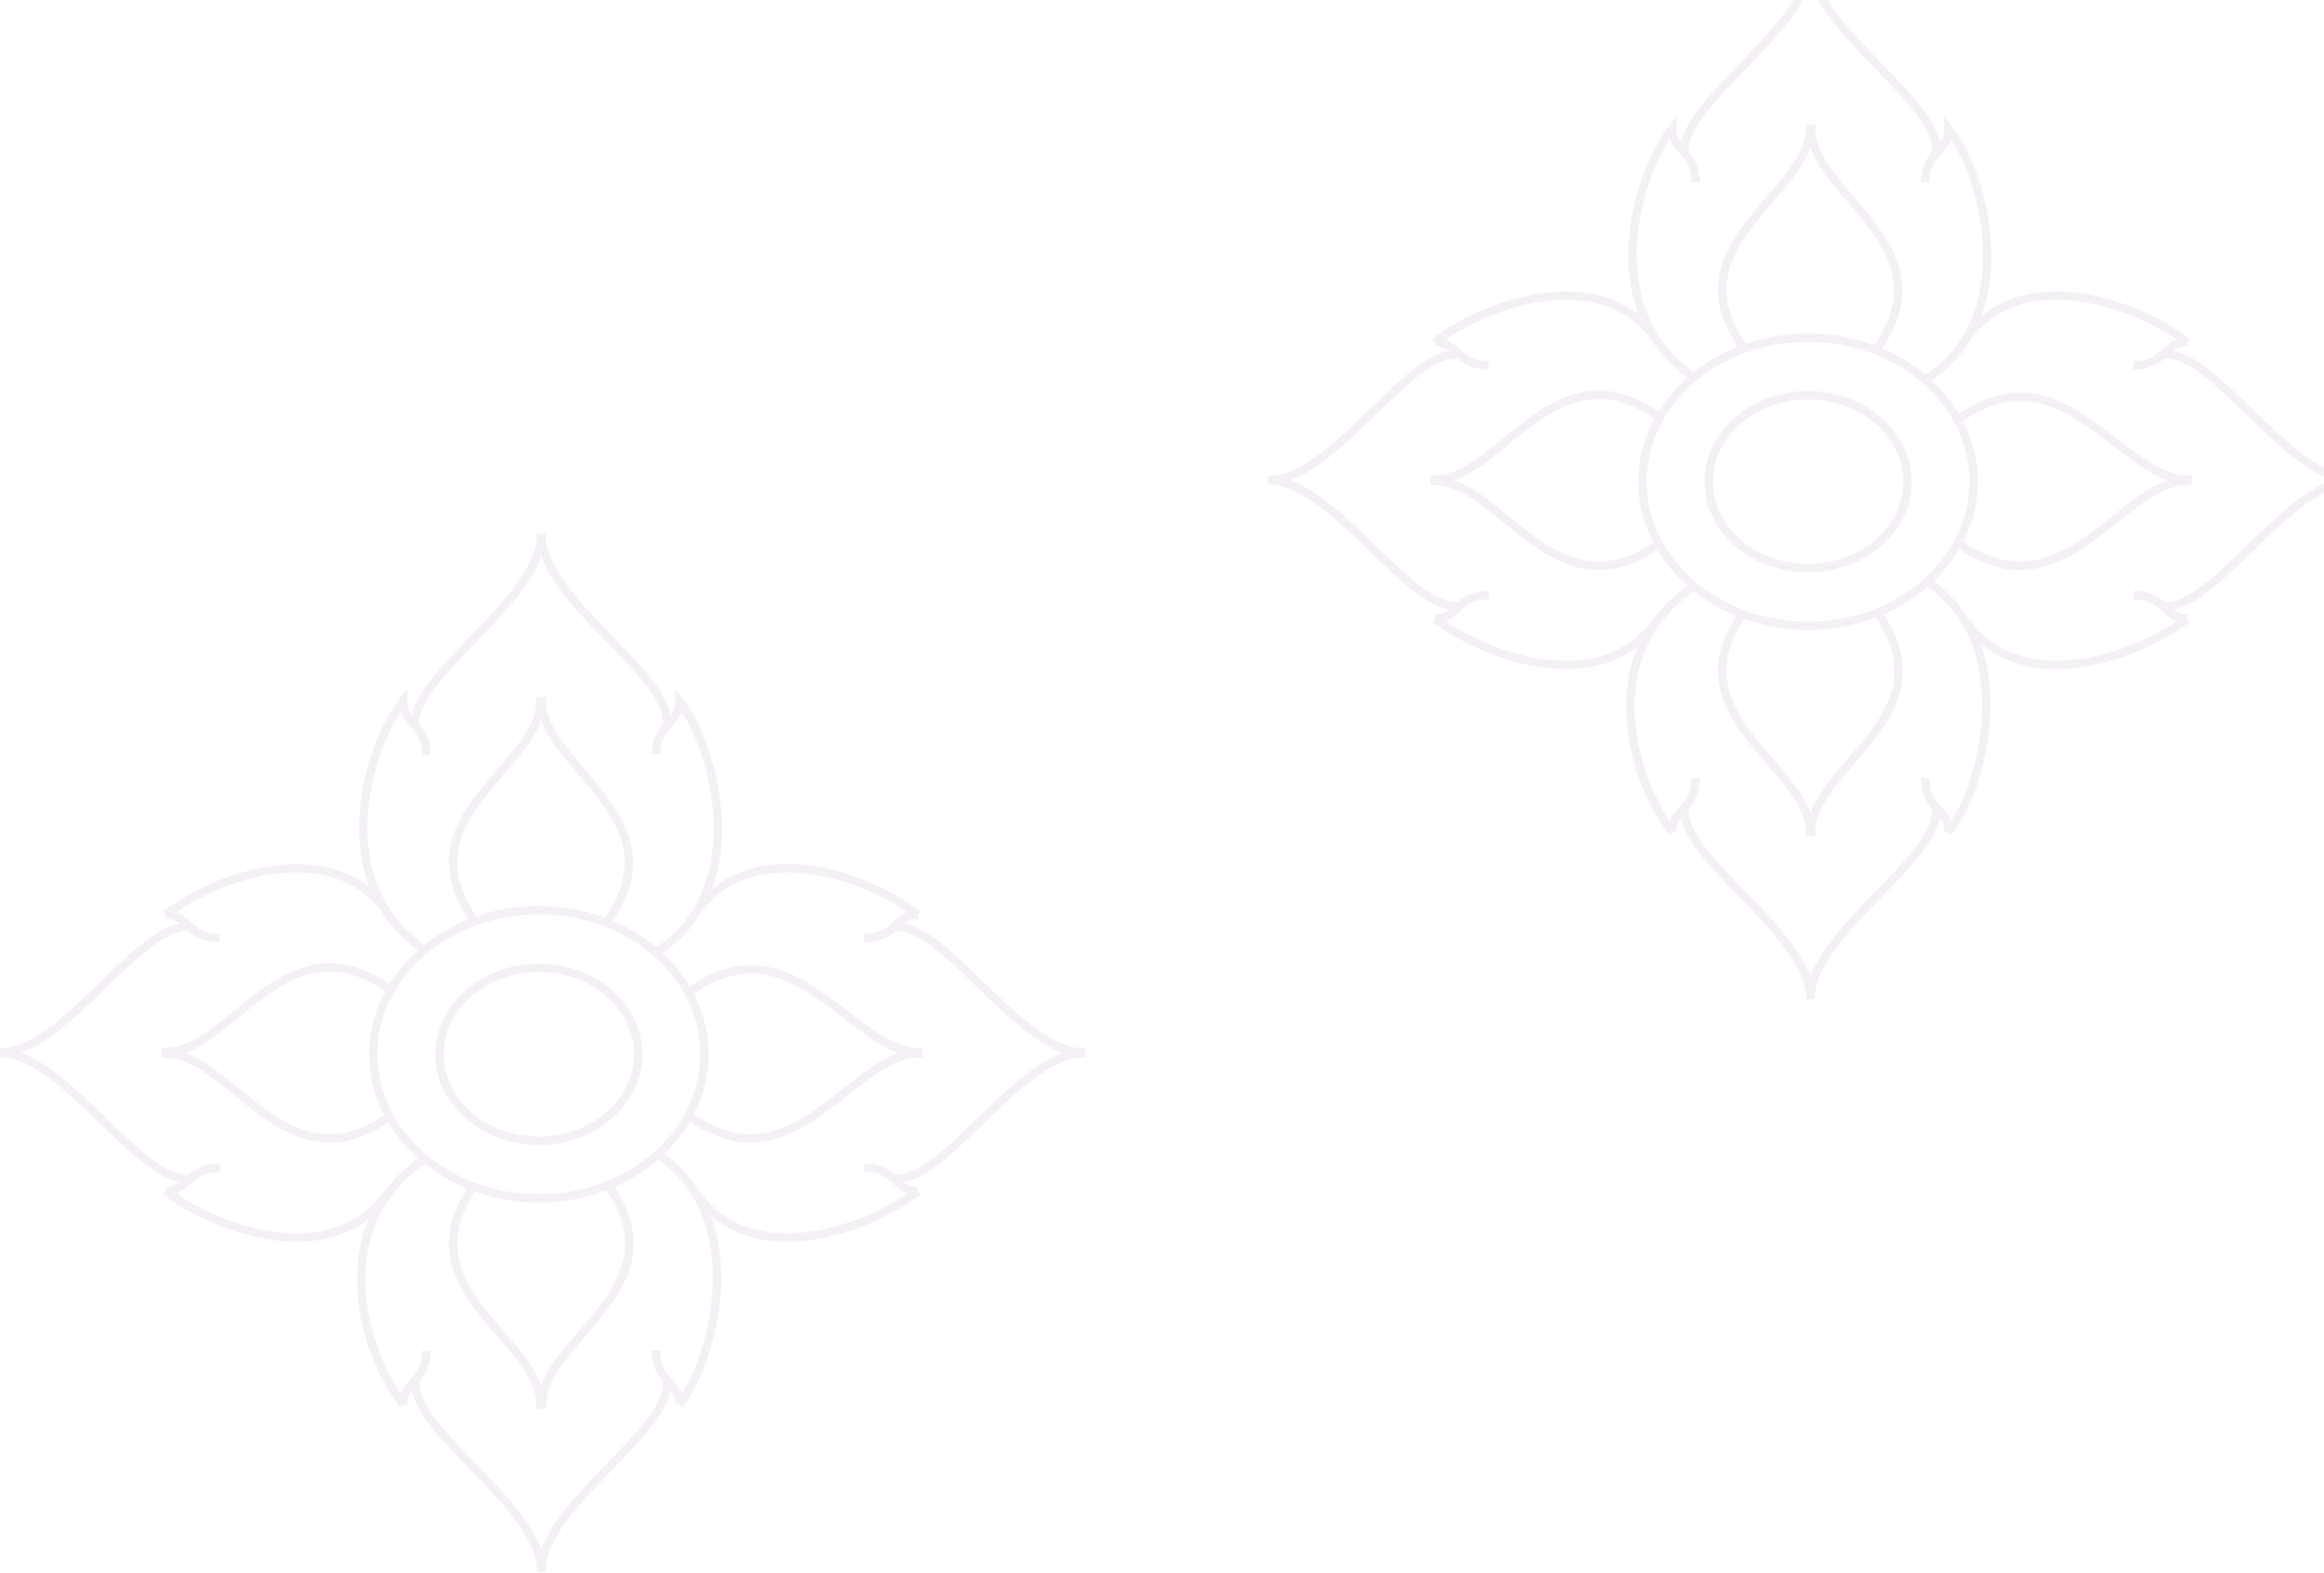 <svg width="1441" height="975" viewBox="0 0 1441 975" xmlns="http://www.w3.org/2000/svg"><title>Group 4</title><g fill="#93649C" fill-rule="evenodd" fill-opacity=".1"><path d="M1392.57 338.688c-18.718 18.162-36.436 35.296-50.106 34.51l-.02.33c-4.165-3.565-9.6-7.196-19.57-7.1l.09 5.183c9.41-.136 13.556 3.532 17.918 7.444 2.573 2.313 5.233 4.65 8.844 5.95-19.123 13.11-54.213 28.305-86.322 23.876-17.735-2.446-31.83-10.67-41.887-24.436l-.344.253c-5.67-9.615-13.116-17.768-22.2-24.22 6.24-5.987 11.56-12.705 15.832-19.967 13.623 9.245 26.012 12.92 37.462 12.92 23.53-.004 43.063-15.476 61.008-29.694 14.9-11.804 28.975-22.954 43.01-22.954h2.59v-6.02h-2.59c-13.995 0-28.05-10.88-42.923-22.4-26.766-20.733-57.05-44.145-98.72-15.824-4.473-7.543-10.1-14.47-16.68-20.615 9.76-6.718 17.617-15.022 23.52-24.847l.035.02c10.058-13.767 24.152-21.99 41.887-24.436 32.1-4.442 67.18 10.756 86.302 23.862-3.61 1.302-6.244 3.654-8.824 5.97-4.356 3.905-8.457 7.573-17.92 7.443l-.09 5.183c.22 0 .435.003.652.003 9.508 0 14.835-3.6 18.923-7.104l.017.327c13.716-.78 31.388 16.347 50.107 34.51 17.536 17.006 35.54 34.47 53.53 40.918-17.99 6.446-35.994 23.914-53.53 40.918zm-182.79 170.417c-1.313-3.54-3.632-6.164-5.918-8.71-3.912-4.362-7.603-8.474-7.443-17.922l-5.18-.087c-.17 9.915 3.514 15.392 7.095 19.57l-.33.02c.814 13.697-16.34 31.385-34.506 50.108-17 17.532-34.473 35.54-40.917 53.525-6.445-17.986-23.91-35.994-40.917-53.526-18.162-18.723-35.32-36.41-34.508-50.107l-.334-.02c3.58-4.18 7.27-9.656 7.1-19.57l-5.18.086c.163 9.445-3.535 13.56-7.447 17.918-2.3 2.568-4.63 5.208-5.937 8.792-12.238-18.33-25.942-52.677-20.688-86.298 3.63-23.27 15.63-42.175 35.623-56.25 7.77 6.18 16.613 11.345 26.238 15.293-25.768 40.122-1.985 67.642 19.1 92.025 12.312 14.238 23.936 27.68 23.936 41.845v2.593h6.023v-2.593c0-14.164 11.628-27.607 23.94-41.84 21.258-24.584 45.254-52.355 18.462-93.01 10.025-4.373 19.143-10.09 27.04-16.902 17.597 12.072 28.52 30.117 32.432 53.716 5.463 32.97-4.325 70.543-17.688 91.345zm-185.3-124.66c-10.055 13.765-24.153 21.99-41.89 24.438-32.113 4.44-67.193-10.766-86.313-23.88 3.612-1.3 6.27-3.64 8.848-5.95 4.36-3.91 8.55-7.595 17.918-7.442l.087-5.182c-9.942-.157-15.395 3.52-19.564 7.096l-.02-.327c-13.676.777-31.388-16.347-50.114-34.506-17.535-17.006-35.537-34.47-53.532-40.92 17.995-6.446 35.997-23.91 53.532-40.918 18.73-18.162 36.504-35.28 50.114-34.51l.017-.326c4.085 3.504 9.408 7.105 18.92 7.105l.647-.002-.087-5.183c-9.438.127-13.56-3.534-17.918-7.442-2.583-2.317-5.216-4.67-8.83-5.97 19.12-13.104 54.188-28.295 86.294-23.867 16.763 2.316 30.223 9.85 40.145 22.277 5.877 9.756 13.706 18.183 23.452 25.224-6.976 6.175-12.97 13.2-17.732 20.89-41.487-28.175-70.626-4.42-96.377 16.616-14.545 11.878-28.278 23.098-42.358 23.098h-2.59v6.022h2.59c14.08 0 27.813 11.223 42.36 23.098 17.32 14.147 36.162 29.54 59.26 29.54 11.047 0 23.078-3.535 36.374-12.396 4.89 8.18 11.13 15.65 18.486 22.164-8.65 6.254-15.856 13.38-21.566 21.366l-.154-.11zm96.628-177.72c-13.644 0-26.676 2.302-38.654 6.444-26.098-38.175-4.165-63.585 17.097-88.17 9.673-11.186 18.945-21.912 23.026-33.323 4.058 11.414 13.26 22.177 22.86 33.4 21.257 24.83 43.184 50.516 16.702 88.92-12.616-4.683-26.48-7.273-41.03-7.273zm-95.93 129.744c-38.1 25.613-64.39 4.174-89.823-16.605-11.327-9.248-22.19-18.122-33.544-22.094 11.355-3.967 22.218-12.84 33.545-22.095 25.585-20.896 52.037-42.46 90.5-16.13-6.42 11.88-10.032 25.134-10.032 39.118 0 13.473 3.364 26.265 9.355 37.806zm95.93 54.13c14.92 0 29.112-2.74 41.98-7.645 25.512 37.86 3.682 63.147-17.477 87.607-9.67 11.19-18.95 21.916-23.027 33.327-4.082-11.412-13.353-22.138-23.032-33.328-20.994-24.277-42.674-49.36-18.074-86.746 12.242 4.362 25.618 6.785 39.632 6.785zm96.05-129.51c38.784-26.616 66.357-5.3 93.033 15.362 11.515 8.92 22.555 17.47 33.892 21.34-11.387 3.954-22.47 12.732-34.02 21.886-26.58 21.056-54.06 42.782-92.744 16.25 5.814-11.4 9.07-24.003 9.07-37.265 0-13.38-3.32-26.096-9.23-37.573zm4.048 37.573c0 47.838-44.9 86.758-100.098 86.758-14.638 0-28.542-2.762-41.094-7.678l-.433-.317c-.026.04-.053.077-.076.114-34.48-13.718-58.498-43.902-58.498-78.877 0-47.835 44.905-86.756 100.102-86.756s100.098 38.92 100.098 86.756zM1035.34 86.378c1.305 3.587 3.658 6.214 5.957 8.78l1.038 1.162c3.46 3.928 6.555 8.17 6.408 16.767l5.18.087c.167-9.846-3.43-15.282-7.046-19.504-.136-13.61 16.74-31.178 34.64-49.767 17.07-17.732 34.605-35.937 41.066-54.003 6.444 17.992 23.916 36 40.92 53.542 18.162 18.733 35.316 36.428 34.502 50.13l.33.02c-3.58 4.183-7.266 9.66-7.095 19.582l5.18-.087c-.16-9.452 3.53-13.567 7.442-17.93 2.293-2.552 4.632-5.162 5.94-8.713 12.075 18.953 24.236 56.13 18.13 91.712-4.07 23.71-15.513 41.93-33.986 54.216-7.893-6.615-16.944-12.178-26.88-16.41 27.715-41.15 3.635-69.33-17.69-94.255-12.232-14.297-23.783-27.804-23.783-41.96v-2.59h-6.024v2.59c0 14.17-11.625 27.623-23.937 41.863-21.332 24.664-45.412 52.54-18.178 93.424-9.986 3.992-19.154 9.285-27.177 15.67-8.967-6.288-16.273-13.79-21.87-22.475l.257-.19c-.5-.69-1.058-1.293-1.582-1.96-5.46-9.11-9.14-19.44-10.966-30.958-5.09-32.152 5.64-68.106 19.223-88.744zm360.842 166.756c-17.374-16.854-33.908-32.847-48.565-35.56 2.376-1.802 4.882-3.004 8.603-2.887l.064-2.593 1.602-2.04c-18.16-14.247-58.488-33.6-95.193-28.527-13.336 1.842-24.73 6.788-34.135 14.61 1.936-5.366 3.445-11.063 4.483-17.103 6.338-36.925-6.587-80.295-22.74-100.886l-4.836-6.165.207 7.83c.097 3.714-1.094 6.224-2.893 8.6-2.71-14.677-18.703-31.198-35.553-48.582-20.675-21.318-42.05-43.355-42.05-63.83h-5.18c0 20.478-21.457 42.755-42.21 64.308-16.532 17.168-32.248 33.51-35.5 47.975-1.738-2.34-2.886-4.822-2.79-8.47l.215-7.83-4.84 6.165c-15.87 20.23-29.633 61.38-23.87 97.782 1.062 6.715 2.73 13.04 4.96 18.993-9.115-7.125-20.02-11.654-32.66-13.396-36.715-5.073-77.03 14.284-95.176 28.528l1.596 2.04.07 2.592c3.694-.127 6.207 1.078 8.593 2.887-14.647 2.71-31.188 18.71-48.56 35.56-21.31 20.672-43.348 42.048-63.823 42.048v5.18c20.475 0 42.512 21.38 63.824 42.047 17.385 16.86 33.902 32.846 48.58 35.546-2.393 1.812-4.903 3.023-8.61 2.9l-.074 2.59-1.596 2.04c16.13 12.658 49.774 29.355 82.828 29.355 4.135 0 8.27-.263 12.348-.827 12.408-1.712 23.152-6.09 32.163-12.986-2.76 6.59-4.75 13.61-5.908 21.056-5.64 36.13 9.168 74.737 25.314 95.312l2.035-1.598 2.59-.067c-.097-3.715 1.09-6.22 2.89-8.597 2.717 14.668 18.71 31.18 35.56 48.56 20.672 21.308 42.048 43.348 42.048 63.817h5.18c0-20.47 21.376-42.51 42.047-63.818 16.854-17.375 32.847-33.888 35.557-48.56 1.8 2.377 2.99 4.887 2.894 8.598l2.59.067 2.04 1.598c15.8-20.134 28.45-63.23 22.28-100.482-1.058-6.37-2.637-12.405-4.716-18.082 9.532 8.168 21.166 13.297 34.83 15.183 4.088.564 8.213.828 12.35.828 33.058 0 66.71-16.696 82.842-29.355l-1.602-2.04-.067-2.59c-3.68.128-6.21-1.084-8.61-2.9 14.677-2.706 31.194-18.69 48.575-35.546 21.31-20.673 43.346-42.05 63.818-42.05v-5.178c-20.472 0-42.508-21.376-63.818-42.048zm-275.074 96.547c-32.547 0-59.022-22.887-59.022-51.017 0-28.13 26.475-51.016 59.022-51.016 32.546 0 59.025 22.885 59.025 51.016 0 28.13-26.48 51.018-59.025 51.018zm0-107.216c-35.4 0-64.205 25.21-64.205 56.2 0 30.986 28.805 56.2 64.205 56.2 35.403 0 64.208-25.214 64.208-56.2 0-30.99-28.805-56.2-64.208-56.2zM605.57 693.688c-18.718 18.162-36.436 35.296-50.106 34.51l-.02.33c-4.165-3.565-9.6-7.196-19.57-7.1l.09 5.183c9.41-.136 13.556 3.532 17.918 7.444 2.573 2.313 5.233 4.65 8.844 5.95-19.123 13.11-54.213 28.305-86.322 23.876-17.735-2.446-31.83-10.67-41.887-24.436l-.344.253c-5.67-9.615-13.116-17.768-22.2-24.22 6.24-5.987 11.56-12.705 15.832-19.967 13.623 9.245 26.012 12.92 37.462 12.92 23.53-.004 43.063-15.476 61.008-29.694 14.9-11.804 28.975-22.954 43.01-22.954h2.59v-6.02h-2.59c-13.995 0-28.05-10.88-42.923-22.4-26.766-20.733-57.05-44.145-98.72-15.824-4.473-7.543-10.1-14.47-16.68-20.615 9.76-6.718 17.617-15.022 23.52-24.847l.035.02c10.058-13.767 24.152-21.99 41.887-24.436 32.1-4.442 67.18 10.756 86.302 23.862-3.61 1.302-6.244 3.654-8.824 5.97-4.356 3.905-8.457 7.573-17.92 7.443l-.09 5.183c.22 0 .435.003.652.003 9.508 0 14.835-3.6 18.923-7.104l.017.327c13.716-.78 31.388 16.347 50.107 34.51 17.536 17.006 35.54 34.47 53.53 40.918-17.99 6.446-35.994 23.914-53.53 40.918zM422.78 864.105c-1.313-3.54-3.632-6.164-5.918-8.71-3.912-4.362-7.603-8.474-7.443-17.922l-5.18-.087c-.17 9.915 3.514 15.392 7.095 19.57l-.33.02c.814 13.697-16.34 31.385-34.506 50.108-17 17.532-34.473 35.54-40.917 53.525-6.445-17.986-23.91-35.994-40.917-53.526-18.162-18.723-35.32-36.41-34.508-50.107l-.334-.02c3.58-4.18 7.27-9.656 7.1-19.57l-5.18.086c.163 9.445-3.535 13.56-7.447 17.918-2.3 2.568-4.63 5.208-5.937 8.792-12.238-18.33-25.942-52.677-20.688-86.298 3.63-23.27 15.63-42.175 35.623-56.25 7.77 6.18 16.613 11.345 26.238 15.293-25.768 40.122-1.985 67.642 19.1 92.025 12.312 14.238 23.936 27.68 23.936 41.845v2.593h6.023v-2.593c0-14.164 11.628-27.607 23.94-41.84 21.258-24.584 45.254-52.355 18.462-93.01 10.025-4.373 19.143-10.09 27.04-16.902 17.597 12.072 28.52 30.117 32.432 53.716 5.463 32.97-4.325 70.543-17.688 91.345zm-185.3-124.66c-10.055 13.765-24.153 21.99-41.89 24.438-32.113 4.44-67.193-10.766-86.313-23.88 3.612-1.3 6.27-3.64 8.848-5.95 4.36-3.91 8.55-7.595 17.918-7.442l.087-5.182c-9.942-.157-15.395 3.52-19.564 7.096l-.02-.327c-13.676.777-31.388-16.347-50.114-34.506-17.535-17.006-35.537-34.47-53.532-40.92 17.995-6.446 35.997-23.91 53.532-40.918 18.73-18.162 36.504-35.28 50.114-34.51l.017-.326c4.085 3.504 9.408 7.105 18.92 7.105l.647-.002-.087-5.183c-9.438.127-13.56-3.534-17.918-7.442-2.583-2.317-5.216-4.67-8.83-5.97 19.12-13.104 54.188-28.295 86.294-23.867 16.763 2.316 30.223 9.85 40.145 22.277 5.877 9.756 13.706 18.183 23.452 25.224-6.976 6.175-12.97 13.2-17.732 20.89-41.487-28.175-70.626-4.42-96.377 16.616-14.545 11.878-28.278 23.098-42.358 23.098h-2.59v6.022h2.59c14.08 0 27.813 11.223 42.36 23.098 17.32 14.147 36.162 29.54 59.26 29.54 11.047 0 23.078-3.535 36.374-12.396 4.89 8.18 11.13 15.65 18.486 22.164-8.65 6.254-15.856 13.38-21.566 21.366l-.154-.11zm96.628-177.72c-13.644 0-26.676 2.302-38.654 6.444-26.098-38.175-4.165-63.585 17.097-88.17 9.673-11.186 18.945-21.912 23.026-33.323 4.058 11.414 13.26 22.177 22.86 33.4 21.257 24.83 43.184 50.516 16.702 88.92-12.616-4.683-26.48-7.273-41.03-7.273zm-95.93 129.744c-38.1 25.613-64.39 4.174-89.823-16.605-11.327-9.248-22.19-18.122-33.544-22.094 11.355-3.967 22.218-12.84 33.545-22.095 25.585-20.896 52.037-42.46 90.5-16.13-6.42 11.88-10.032 25.134-10.032 39.118 0 13.473 3.364 26.265 9.355 37.806zm95.93 54.13c14.92 0 29.112-2.74 41.98-7.645 25.512 37.86 3.682 63.147-17.477 87.607-9.67 11.19-18.95 21.916-23.027 33.327-4.082-11.412-13.353-22.138-23.032-33.328-20.994-24.277-42.674-49.36-18.074-86.746 12.242 4.362 25.618 6.785 39.632 6.785zm96.05-129.51c38.784-26.616 66.357-5.3 93.033 15.362 11.515 8.92 22.555 17.47 33.892 21.34-11.387 3.954-22.47 12.732-34.02 21.886-26.58 21.056-54.06 42.782-92.744 16.25 5.814-11.4 9.07-24.003 9.07-37.265 0-13.38-3.32-26.096-9.23-37.573zm4.048 37.573c0 47.838-44.9 86.758-100.098 86.758-14.638 0-28.542-2.762-41.094-7.678l-.433-.317c-.026.04-.053.077-.076.114-34.48-13.718-58.498-43.902-58.498-78.877 0-47.835 44.905-86.756 100.102-86.756s100.098 38.92 100.098 86.756zM248.34 441.378c1.305 3.587 3.658 6.214 5.957 8.78l1.038 1.162c3.46 3.928 6.555 8.17 6.408 16.767l5.18.087c.166-9.846-3.43-15.282-7.046-19.504-.136-13.61 16.74-31.178 34.64-49.767 17.07-17.732 34.605-35.937 41.066-54.003 6.444 17.992 23.916 36 40.92 53.542 18.162 18.733 35.316 36.428 34.502 50.13l.33.02c-3.58 4.183-7.266 9.66-7.095 19.582l5.18-.087c-.16-9.452 3.53-13.567 7.442-17.93 2.293-2.552 4.632-5.162 5.94-8.713 12.075 18.953 24.236 56.13 18.13 91.712-4.07 23.71-15.513 41.93-33.986 54.216-7.893-6.615-16.944-12.178-26.88-16.41 27.715-41.15 3.635-69.33-17.69-94.255-12.232-14.297-23.783-27.804-23.783-41.96v-2.59h-6.024v2.59c0 14.17-11.625 27.623-23.937 41.863-21.332 24.664-45.412 52.54-18.178 93.424-9.986 3.992-19.154 9.285-27.177 15.67-8.967-6.288-16.273-13.79-21.87-22.475l.257-.19c-.5-.69-1.058-1.293-1.582-1.96-5.46-9.11-9.14-19.44-10.966-30.958-5.09-32.152 5.64-68.106 19.223-88.744zm360.842 166.756c-17.374-16.854-33.908-32.847-48.565-35.56 2.376-1.802 4.882-3.004 8.603-2.887l.064-2.593 1.602-2.04c-18.16-14.247-58.488-33.6-95.193-28.527-13.336 1.842-24.73 6.788-34.135 14.61 1.936-5.366 3.445-11.063 4.483-17.103 6.338-36.925-6.587-80.295-22.74-100.886l-4.836-6.165.207 7.83c.097 3.714-1.094 6.224-2.893 8.6-2.71-14.677-18.703-31.198-35.553-48.582-20.675-21.318-42.05-43.355-42.05-63.83h-5.18c0 20.478-21.457 42.755-42.21 64.308-16.532 17.168-32.248 33.51-35.5 47.975-1.738-2.34-2.886-4.822-2.79-8.47l.215-7.83-4.84 6.165c-15.87 20.23-29.633 61.38-23.87 97.782 1.062 6.715 2.73 13.04 4.96 18.993-9.115-7.125-20.02-11.654-32.66-13.396-36.715-5.073-77.03 14.284-95.176 28.528l1.596 2.04.07 2.592c3.694-.127 6.207 1.078 8.593 2.887-14.647 2.71-31.188 18.71-48.56 35.56C41.514 628.806 19.476 650.182-1 650.182v5.18c20.475 0 42.512 21.38 63.824 42.047 17.385 16.86 33.902 32.846 48.58 35.546-2.393 1.812-4.903 3.023-8.61 2.9l-.074 2.59-1.596 2.04c16.13 12.658 49.774 29.355 82.828 29.355 4.135 0 8.27-.263 12.348-.827 12.408-1.712 23.152-6.09 32.163-12.986-2.76 6.59-4.75 13.61-5.908 21.056-5.64 36.13 9.168 74.737 25.314 95.312l2.035-1.598 2.59-.067c-.097-3.715 1.09-6.22 2.89-8.597 2.717 14.668 18.71 31.18 35.56 48.56 20.672 21.308 42.048 43.348 42.048 63.817h5.18c0-20.47 21.376-42.51 42.047-63.818 16.854-17.375 32.847-33.888 35.557-48.56 1.8 2.377 2.99 4.887 2.894 8.598l2.59.067 2.04 1.598c15.8-20.134 28.45-63.23 22.28-100.482-1.058-6.37-2.637-12.405-4.716-18.082 9.532 8.168 21.166 13.297 34.83 15.183 4.088.564 8.213.828 12.35.828 33.058 0 66.71-16.696 82.842-29.355l-1.602-2.04-.067-2.59c-3.68.128-6.21-1.084-8.61-2.9 14.677-2.706 31.194-18.69 48.575-35.546 21.31-20.673 43.346-42.05 63.818-42.05v-5.178c-20.472 0-42.508-21.376-63.818-42.048zM334.108 704.68c-32.547 0-59.022-22.887-59.022-51.017 0-28.13 26.475-51.016 59.022-51.016 32.546 0 59.025 22.885 59.025 51.016 0 28.13-26.48 51.018-59.025 51.018zm0-107.216c-35.4 0-64.205 25.21-64.205 56.2 0 30.986 28.805 56.2 64.205 56.2 35.403 0 64.208-25.214 64.208-56.2 0-30.99-28.805-56.2-64.208-56.2z"/></g></svg>